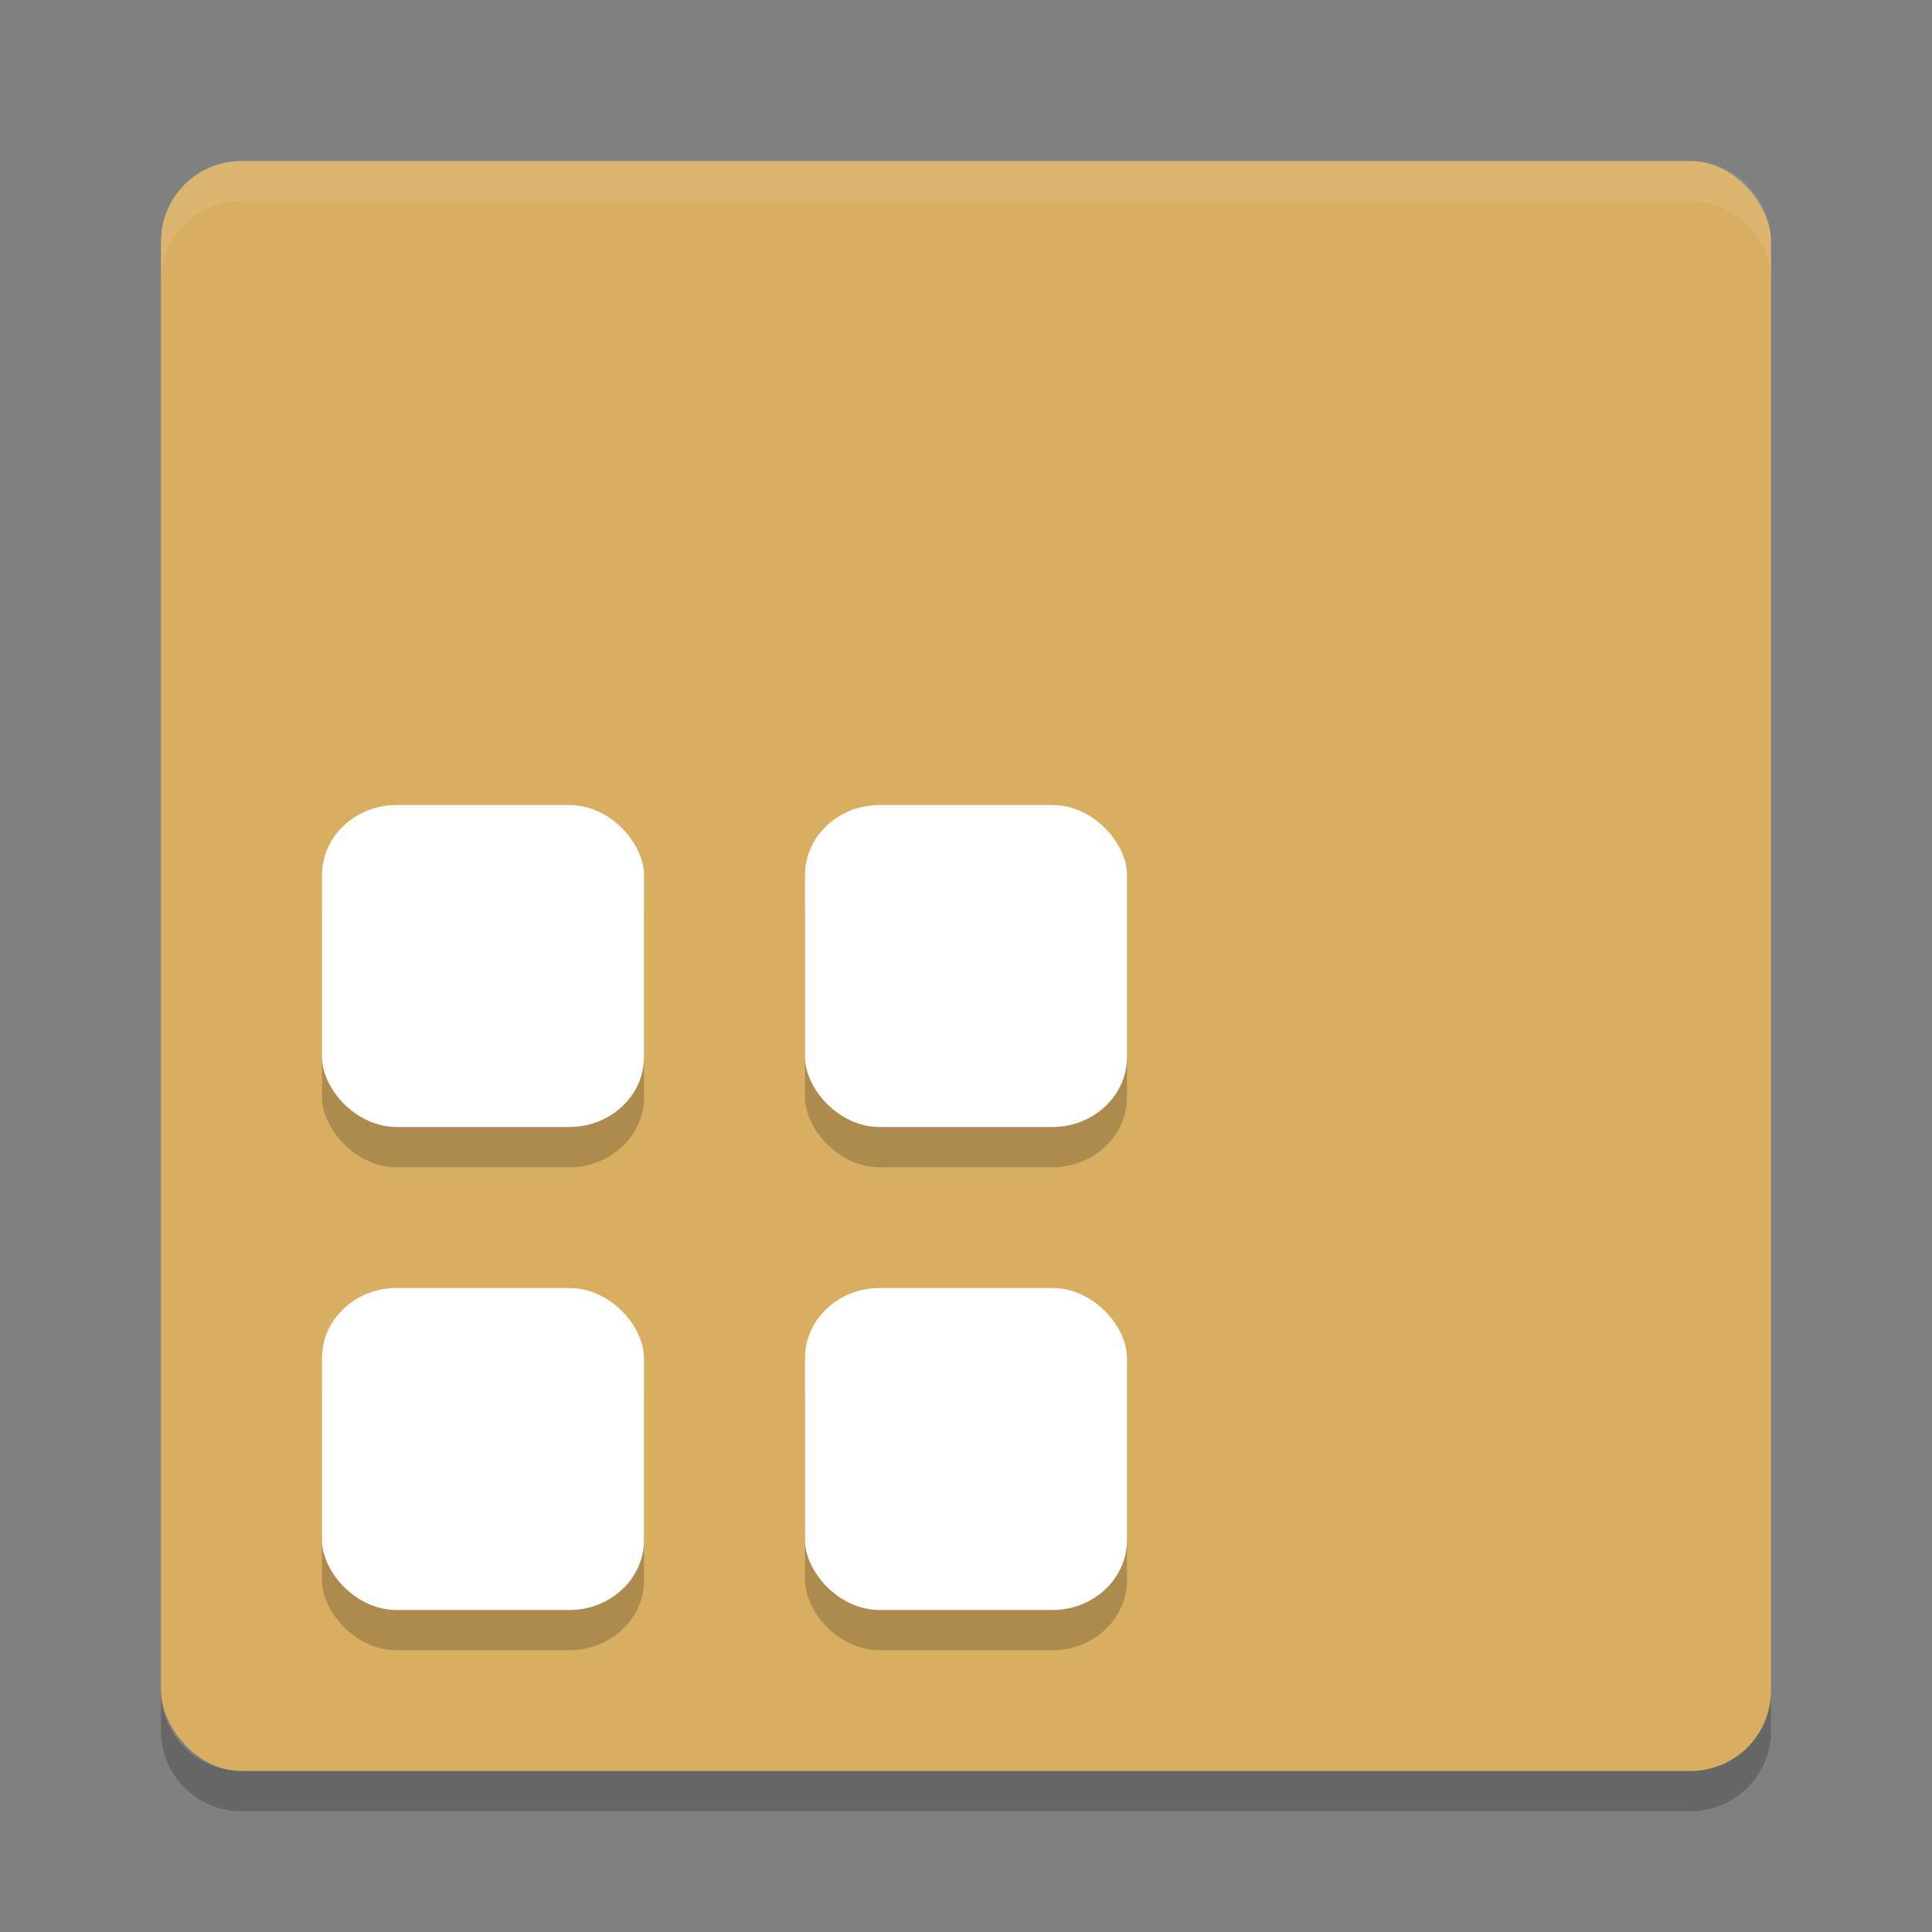 <?xml version="1.0" encoding="UTF-8" standalone="no"?>
<svg
   xmlns:dc="http://purl.org/dc/elements/1.1/"
   xmlns:cc="http://creativecommons.org/ns#"
   xmlns:rdf="http://www.w3.org/1999/02/22-rdf-syntax-ns#"
   xmlns:svg="http://www.w3.org/2000/svg"
   xmlns="http://www.w3.org/2000/svg"
   xmlns:sodipodi="http://sodipodi.sourceforge.net/DTD/sodipodi-0.dtd"
   xmlns:inkscape="http://www.inkscape.org/namespaces/inkscape"
   width="48"
   height="48"
   version="1"
   id="svg26"
   sodipodi:docname="angrysearch.svg"
   inkscape:version="0.92.5 (2060ec1f9f, 2020-04-08)">
  <rect width="100%" height="100%" fill="#808080" stroke="none"/>
  <defs
     id="defs30" />
  <sodipodi:namedview
     pagecolor="#ffffff"
     bordercolor="#debc7c"
     borderopacity="1"
     objecttolerance="10"
     gridtolerance="10"
     guidetolerance="10"
     inkscape:pageopacity="0"
     inkscape:pageshadow="2"
     inkscape:window-width="783"
     inkscape:window-height="480"
     id="namedview28"
     showgrid="false"
     inkscape:zoom="3.4766083"
     inkscape:cx="38.425072"
     inkscape:cy="34.652227"
     inkscape:window-x="0"
     inkscape:window-y="28"
     inkscape:window-maximized="0"
     inkscape:current-layer="svg26" />
  <rect
     fill="#cf9c3e"
     width="40"
     height="40"
     x="4"
     y="4"
     rx="2"
     ry="2"
     id="rect2"
     style="fill:#d8ae61;fill-opacity:1" />
  <path
     fill="#fff"
     opacity=".1"
     d="m6 4c-1.108 0-2 0.892-2 2v1c0-1.108 0.892-2 2-2h36c1.108 0 2 0.892 2 2v-1c0-1.108-0.892-2-2-2h-36z"
     id="path4" />
  <path
     opacity=".2"
     d="m6 45c-1.108 0-2-0.892-2-2v-1c0 1.108 0.892 2 2 2h36c1.108 0 2-0.892 2-2v1c0 1.108-0.892 2-2 2h-36z"
     id="path6" />
  <rect
     opacity=".2"
     width="8"
     height="8"
     x="8"
     y="33"
     rx="1.854"
     ry="1.74"
     id="rect8" />
  <rect
     opacity=".2"
     width="8"
     height="8"
     x="8"
     y="21"
     rx="1.854"
     ry="1.74"
     id="rect10" />
  <rect
     opacity=".2"
     width="8"
     height="8"
     x="20"
     y="33"
     rx="1.854"
     ry="1.74"
     id="rect12" />
  <rect
     opacity=".2"
     width="8"
     height="8"
     x="20"
     y="21"
     rx="1.854"
     ry="1.74"
     id="rect14" />
  <g
     fill="#dfbd7e"
     id="g24"
     style="fill:#ffffff;fill-opacity:1">
    <rect
       width="8"
       height="8"
       x="8"
       y="32"
       rx="1.854"
       ry="1.74"
       id="rect16"
       style="fill:#ffffff;fill-opacity:1" />
    <rect
       width="8"
       height="8"
       x="8"
       y="20"
       rx="1.854"
       ry="1.74"
       id="rect18"
       style="fill:#ffffff;fill-opacity:1" />
    <rect
       width="8"
       height="8"
       x="20"
       y="32"
       rx="1.854"
       ry="1.74"
       id="rect20"
       style="fill:#ffffff;fill-opacity:1" />
    <rect
       width="8"
       height="8"
       x="20"
       y="20"
       rx="1.854"
       ry="1.74"
       id="rect22"
       style="fill:#ffffff;fill-opacity:1" />
  </g>
</svg>
